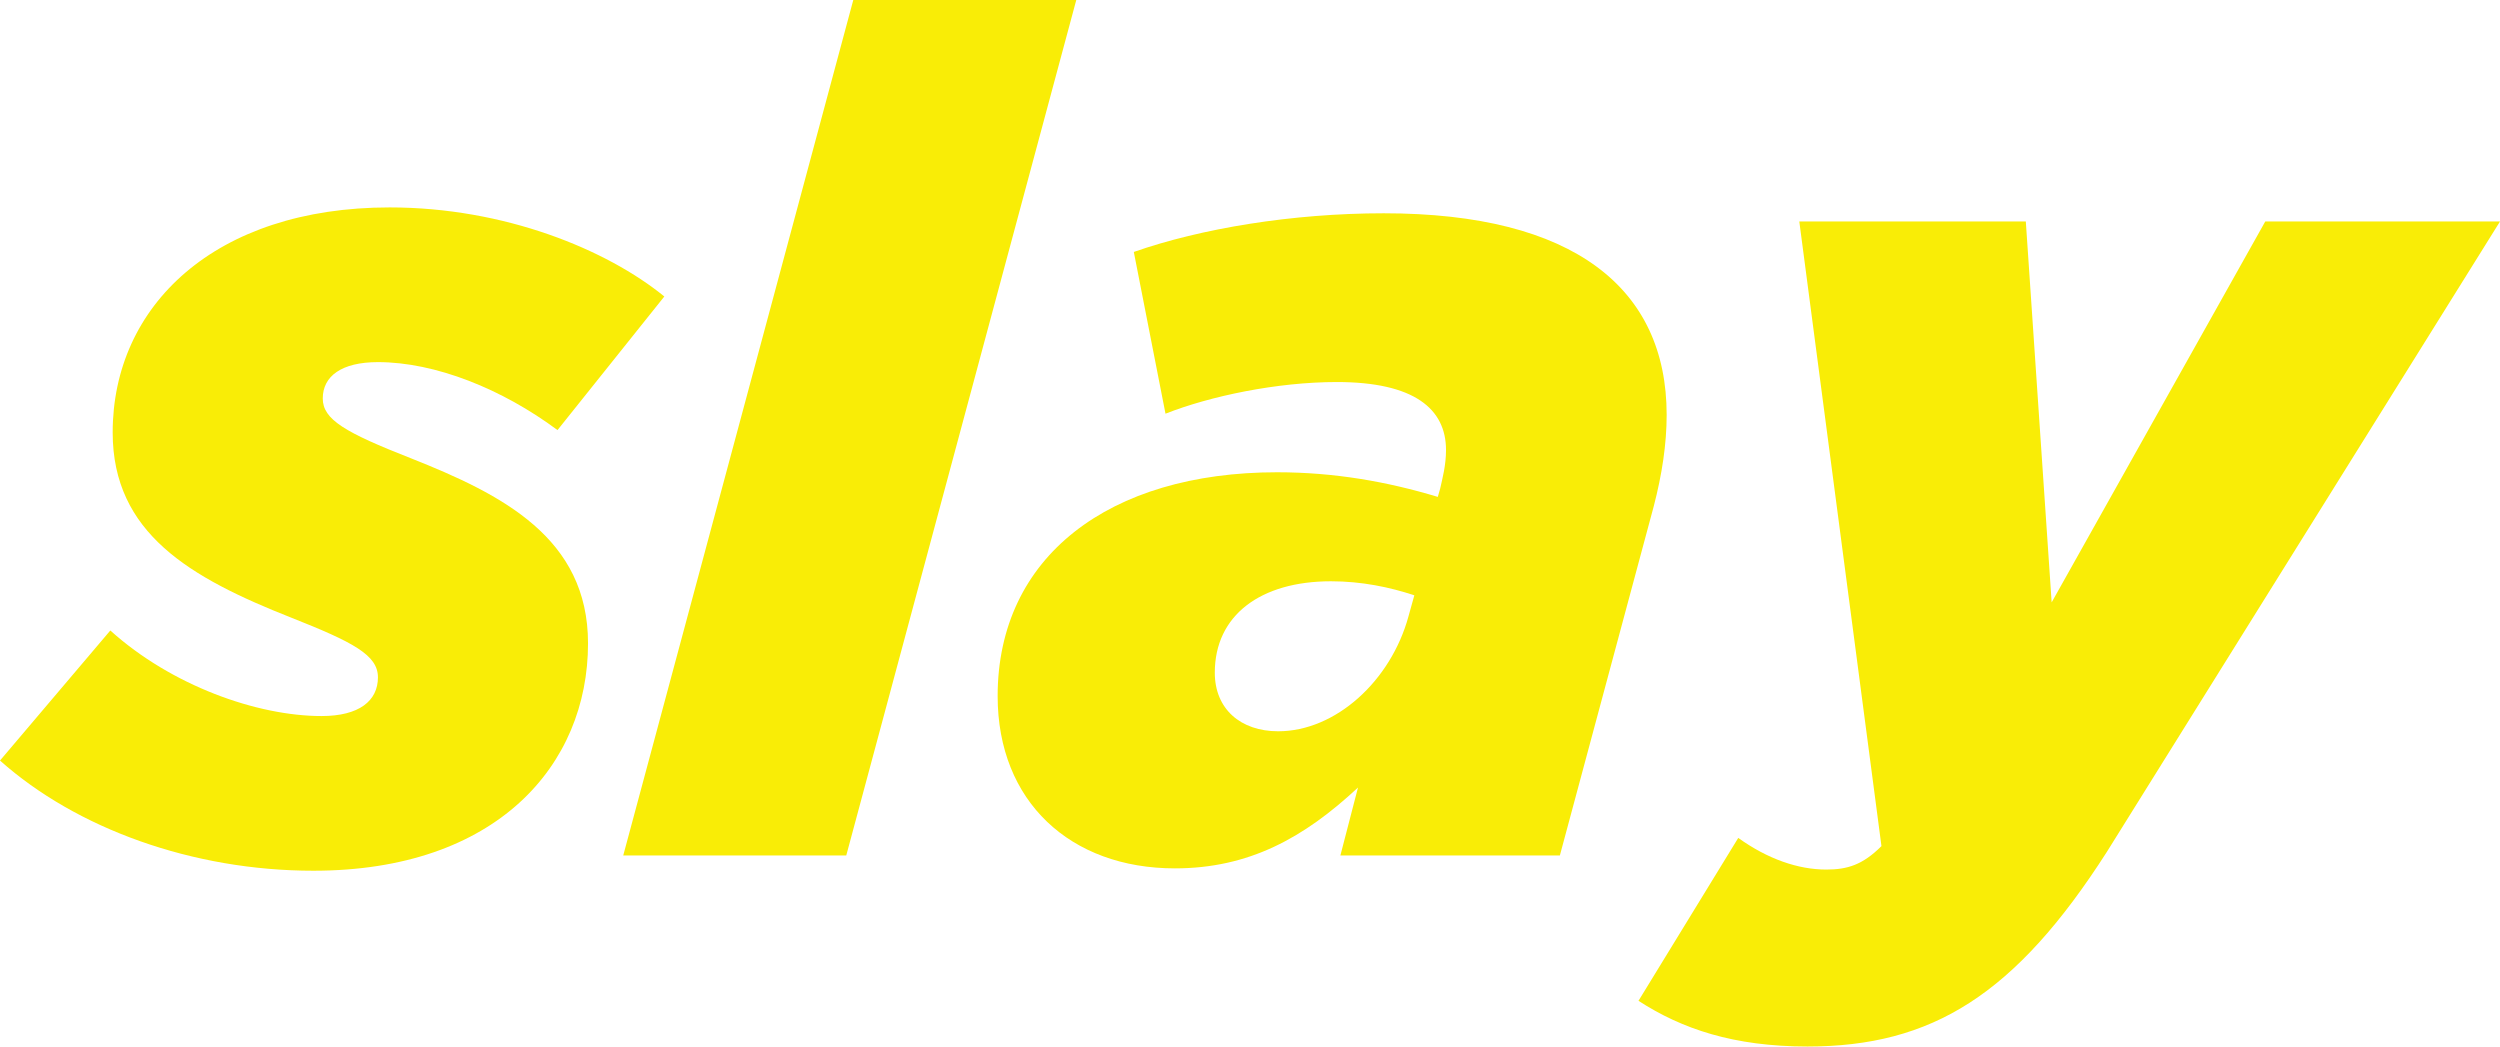 <?xml version="1.0" encoding="UTF-8"?>
<svg width="86px" height="36px" viewBox="0 0 86 36" version="1.1" xmlns="http://www.w3.org/2000/svg" xmlns:xlink="http://www.w3.org/1999/xlink">
    <title>slay</title>
    <g id="Page-1" stroke="none" stroke-width="1" fill="none" fill-rule="evenodd">
        <g id="Desktop-HD" transform="translate(-311, -36)" fill="#F9ED06" fill-rule="nonzero">
            <g id="slay" transform="translate(311, 36)">
                <path d="M10.78,29.953 C17.079,29.953 20.228,26.325 20.228,22.132 C20.228,18.504 17.281,17.012 14.131,15.763 C11.87,14.876 11.103,14.432 11.103,13.707 C11.103,12.941 11.749,12.457 13.001,12.457 C14.979,12.457 17.281,13.384 19.178,14.795 L22.853,10.199 C20.874,8.587 17.362,7.135 13.405,7.135 C7.389,7.135 3.876,10.522 3.876,14.876 C3.876,18.343 6.541,19.875 10.013,21.245 C12.153,22.092 13.001,22.535 13.001,23.301 C13.001,24.108 12.355,24.632 11.063,24.632 C8.842,24.632 5.895,23.583 3.795,21.689 L0,26.163 C2.624,28.502 6.622,29.953 10.78,29.953 Z" id="Path"></path>
                <polygon id="Path" points="21.439 29.429 29.111 29.429 37.024 0 29.353 0"></polygon>
                <path d="M40.416,29.872 C42.96,29.872 44.857,28.824 46.715,27.091 L46.109,29.429 L53.659,29.429 L56.889,17.415 C57.172,16.327 57.333,15.279 57.333,14.271 C57.333,9.917 54.144,7.337 47.603,7.337 C44.454,7.337 41.304,7.861 39.003,8.667 L40.093,14.231 C41.627,13.626 43.929,13.142 45.988,13.142 C48.653,13.142 49.743,14.069 49.743,15.48 C49.743,16.004 49.622,16.448 49.541,16.811 L49.46,17.093 C47.724,16.569 45.907,16.246 43.929,16.246 C38.155,16.246 34.319,19.149 34.319,23.946 C34.319,27.574 36.823,29.872 40.416,29.872 Z M43.969,25.156 C42.677,25.156 41.789,24.39 41.789,23.14 C41.789,21.165 43.363,19.996 45.786,19.996 C46.836,19.996 47.805,20.197 48.653,20.479 L48.451,21.205 C47.845,23.422 45.947,25.156 43.969,25.156 Z" id="Shape"></path>
                <path d="M62.178,36 C66.458,36 69.325,34.226 72.474,29.308 L86,7.619 L77.925,7.619 L70.577,20.721 L69.688,7.619 L61.896,7.619 L64.722,29.106 C64.076,29.751 63.551,29.913 62.824,29.913 C61.855,29.913 60.806,29.55 59.796,28.824 L56.364,34.428 C57.858,35.395 59.635,36 62.178,36 Z" id="Path"></path>
            </g>
        </g>
    </g>
</svg>